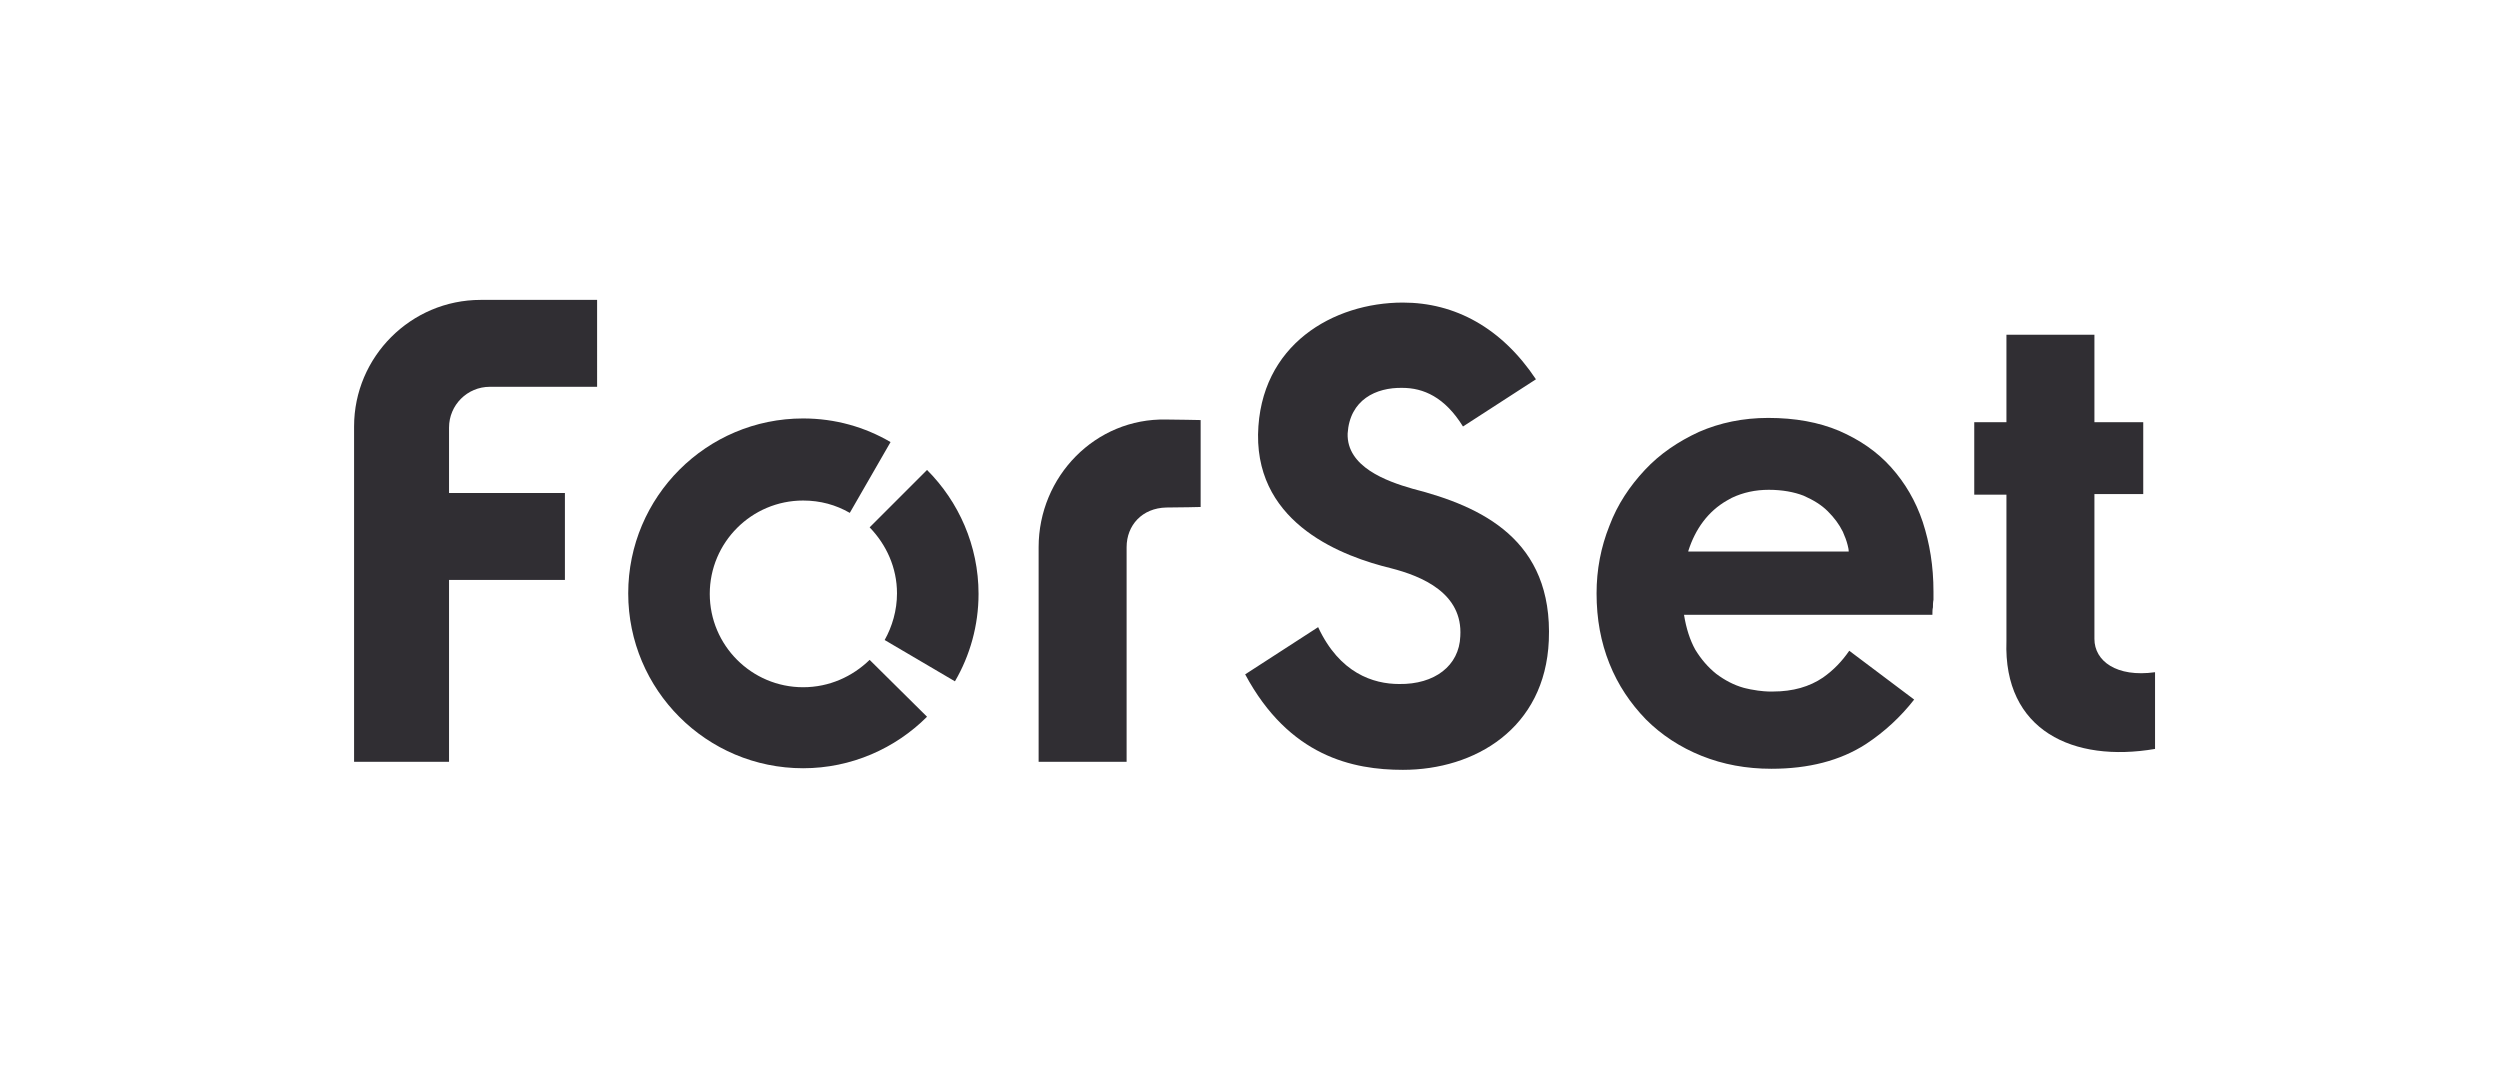 <?xml version="1.0" encoding="utf-8"?>
<!-- Generator: Adobe Illustrator 21.1.0, SVG Export Plug-In . SVG Version: 6.00 Build 0)  -->
<svg version="1.1" id="Layer_1" xmlns="http://www.w3.org/2000/svg" xmlns:xlink="http://www.w3.org/1999/xlink" x="0px" y="0px"
	 viewBox="0 0 466 200" style="enable-background:new 0 0 466 200;" xml:space="preserve">
<style type="text/css">
	.st0{fill:#5E22D2;}
	.st1{fill:#302E33;}
	.st2{fill:#FFFFFF;}
</style>
<g>
	<path class="st1" d="M193.6,102V142H210V102c0-4.1,2.9-7.3,7.4-7.4c2.5,0,6.4-0.1,6.4-0.1V78.3c0,0-4.8-0.1-6.4-0.1
		C204.2,77.9,193.6,88.8,193.6,102z"/>
	<g>
		<polygon class="st1" points="314.7,102.7 314.7,102.7 314.7,102.7 		"/>
		<path class="st1" d="M358.4,97.3c-1.3-3.9-3.3-7.3-5.9-10.2c-2.6-2.9-5.8-5.1-9.7-6.8c-3.8-1.6-8.2-2.4-13.2-2.4
			c-4.7,0-9,0.9-12.9,2.6c-3.9,1.8-7.3,4.1-10.1,7.1c-2.8,3-5.1,6.4-6.6,10.4c-1.6,4-2.4,8.2-2.4,12.6c0,4.8,0.8,9.1,2.4,13.1
			c1.6,4,3.9,7.4,6.8,10.4c2.9,2.9,6.4,5.2,10.4,6.8c4,1.6,8.3,2.4,13,2.4c6.9,0,12.8-1.5,17.6-4.6c3.5-2.3,6.5-5.1,9-8.3l-12.1-9.1
			c-1.3,1.9-2.9,3.6-4.9,5c-2.5,1.7-5.6,2.6-9.3,2.6c-0.2,0-0.5,0-0.7,0c0,0,0,0,0,0c0,0-1.5,0-3.5-0.4c0,0,0,0,0,0
			c-0.3-0.1-0.6-0.1-0.9-0.2c-0.1,0-0.3-0.1-0.4-0.1c-1.8-0.5-3.5-1.4-5.1-2.6c-1.5-1.2-2.8-2.7-3.9-4.5c-1-1.8-1.7-4-2.1-6.5h0.1
			l0,0l0,0h31.7h14.5c0-0.5,0-1,0.1-1.4c0-0.4,0-0.9,0.1-1.4c0-0.4,0-0.9,0-1.5C360.4,105.5,359.7,101.3,358.4,97.3z M314.7,102.7
			C314.7,102.7,314.7,102.7,314.7,102.7C314.7,102.7,314.7,102.7,314.7,102.7L314.7,102.7c1.3-4.1,3.7-7.4,7.2-9.4
			c0.3-0.2,0.6-0.3,0.9-0.5c0,0,0,0,0,0c2.1-1,4.4-1.5,6.9-1.5c2.5,0,4.7,0.4,6.5,1.1c1.8,0.8,3.3,1.7,4.5,2.9
			c1.2,1.2,2.1,2.4,2.8,3.8c0.4,0.9,0.7,1.7,0.9,2.5c0.1,0.4,0.2,0.8,0.2,1.2H314.7z"/>
	</g>
	<path class="st1" d="M89.6,55.9C76.6,55.9,66,66.5,66,79.5V142h17.7v-33.9h21.6V91.9H83.7V79.7c0-4.2,3.4-7.6,7.6-7.6h20V55.9H89.6
		z"/>
	<path class="st1" d="M263.3,91.1c-4.9-1.4-12.3-4.1-12.1-10.3c0.4-6.3,5.3-8.6,10.2-8.5c3.9,0,7.9,1.7,11.3,7.2l13.6-8.8
		c-6.4-9.6-15.1-14.3-24.8-14.3c-12.9,0-26.7,7.8-27,24.6c-0.2,16.9,16.1,22.8,24.7,24.9c5.9,1.5,13.5,4.7,13,12.7
		c-0.2,5.5-4.8,9-11.4,8.9c-4.8,0-11.1-2-15.1-10.6l-13.6,8.8c8.2,15.3,20.1,17.8,29.4,17.8c13.4,0,26.5-7.7,27.2-24.1
		C289.5,100.6,276.2,94.4,263.3,91.1z"/>
	<path class="st1" d="M390.4,119.1l0-27h9.1V78.7v0h-9.1l0-16.3H374l0,16.3h-6v13.5h6l0,27.3c-0.6,16.7,12.5,22.7,27.7,20.1v-14.3
		C394.5,126.3,390.4,123.2,390.4,119.1z"/>
	<g>
		<path class="st1" d="M149.7,128.1c-9.6,0-17.4-7.8-17.4-17.4c0-9.6,7.8-17.4,17.4-17.4c3.2,0,6.1,0.8,8.7,2.3l7.6-13.2
			c-4.8-2.8-10.3-4.4-16.3-4.4c-18,0-32.6,14.6-32.6,32.6s14.6,32.6,32.6,32.6c9,0,17.2-3.7,23.1-9.6L162.1,123
			C158.9,126.1,154.6,128.1,149.7,128.1z"/>
		<path class="st1" d="M167.2,110.6c0,3.2-0.9,6.2-2.3,8.7L178,127c2.8-4.8,4.4-10.4,4.4-16.3c0-9-3.7-17.2-9.6-23.1l-10.7,10.7
			C165.2,101.5,167.2,105.8,167.2,110.6z"/>
	</g>
</g>
</svg>

